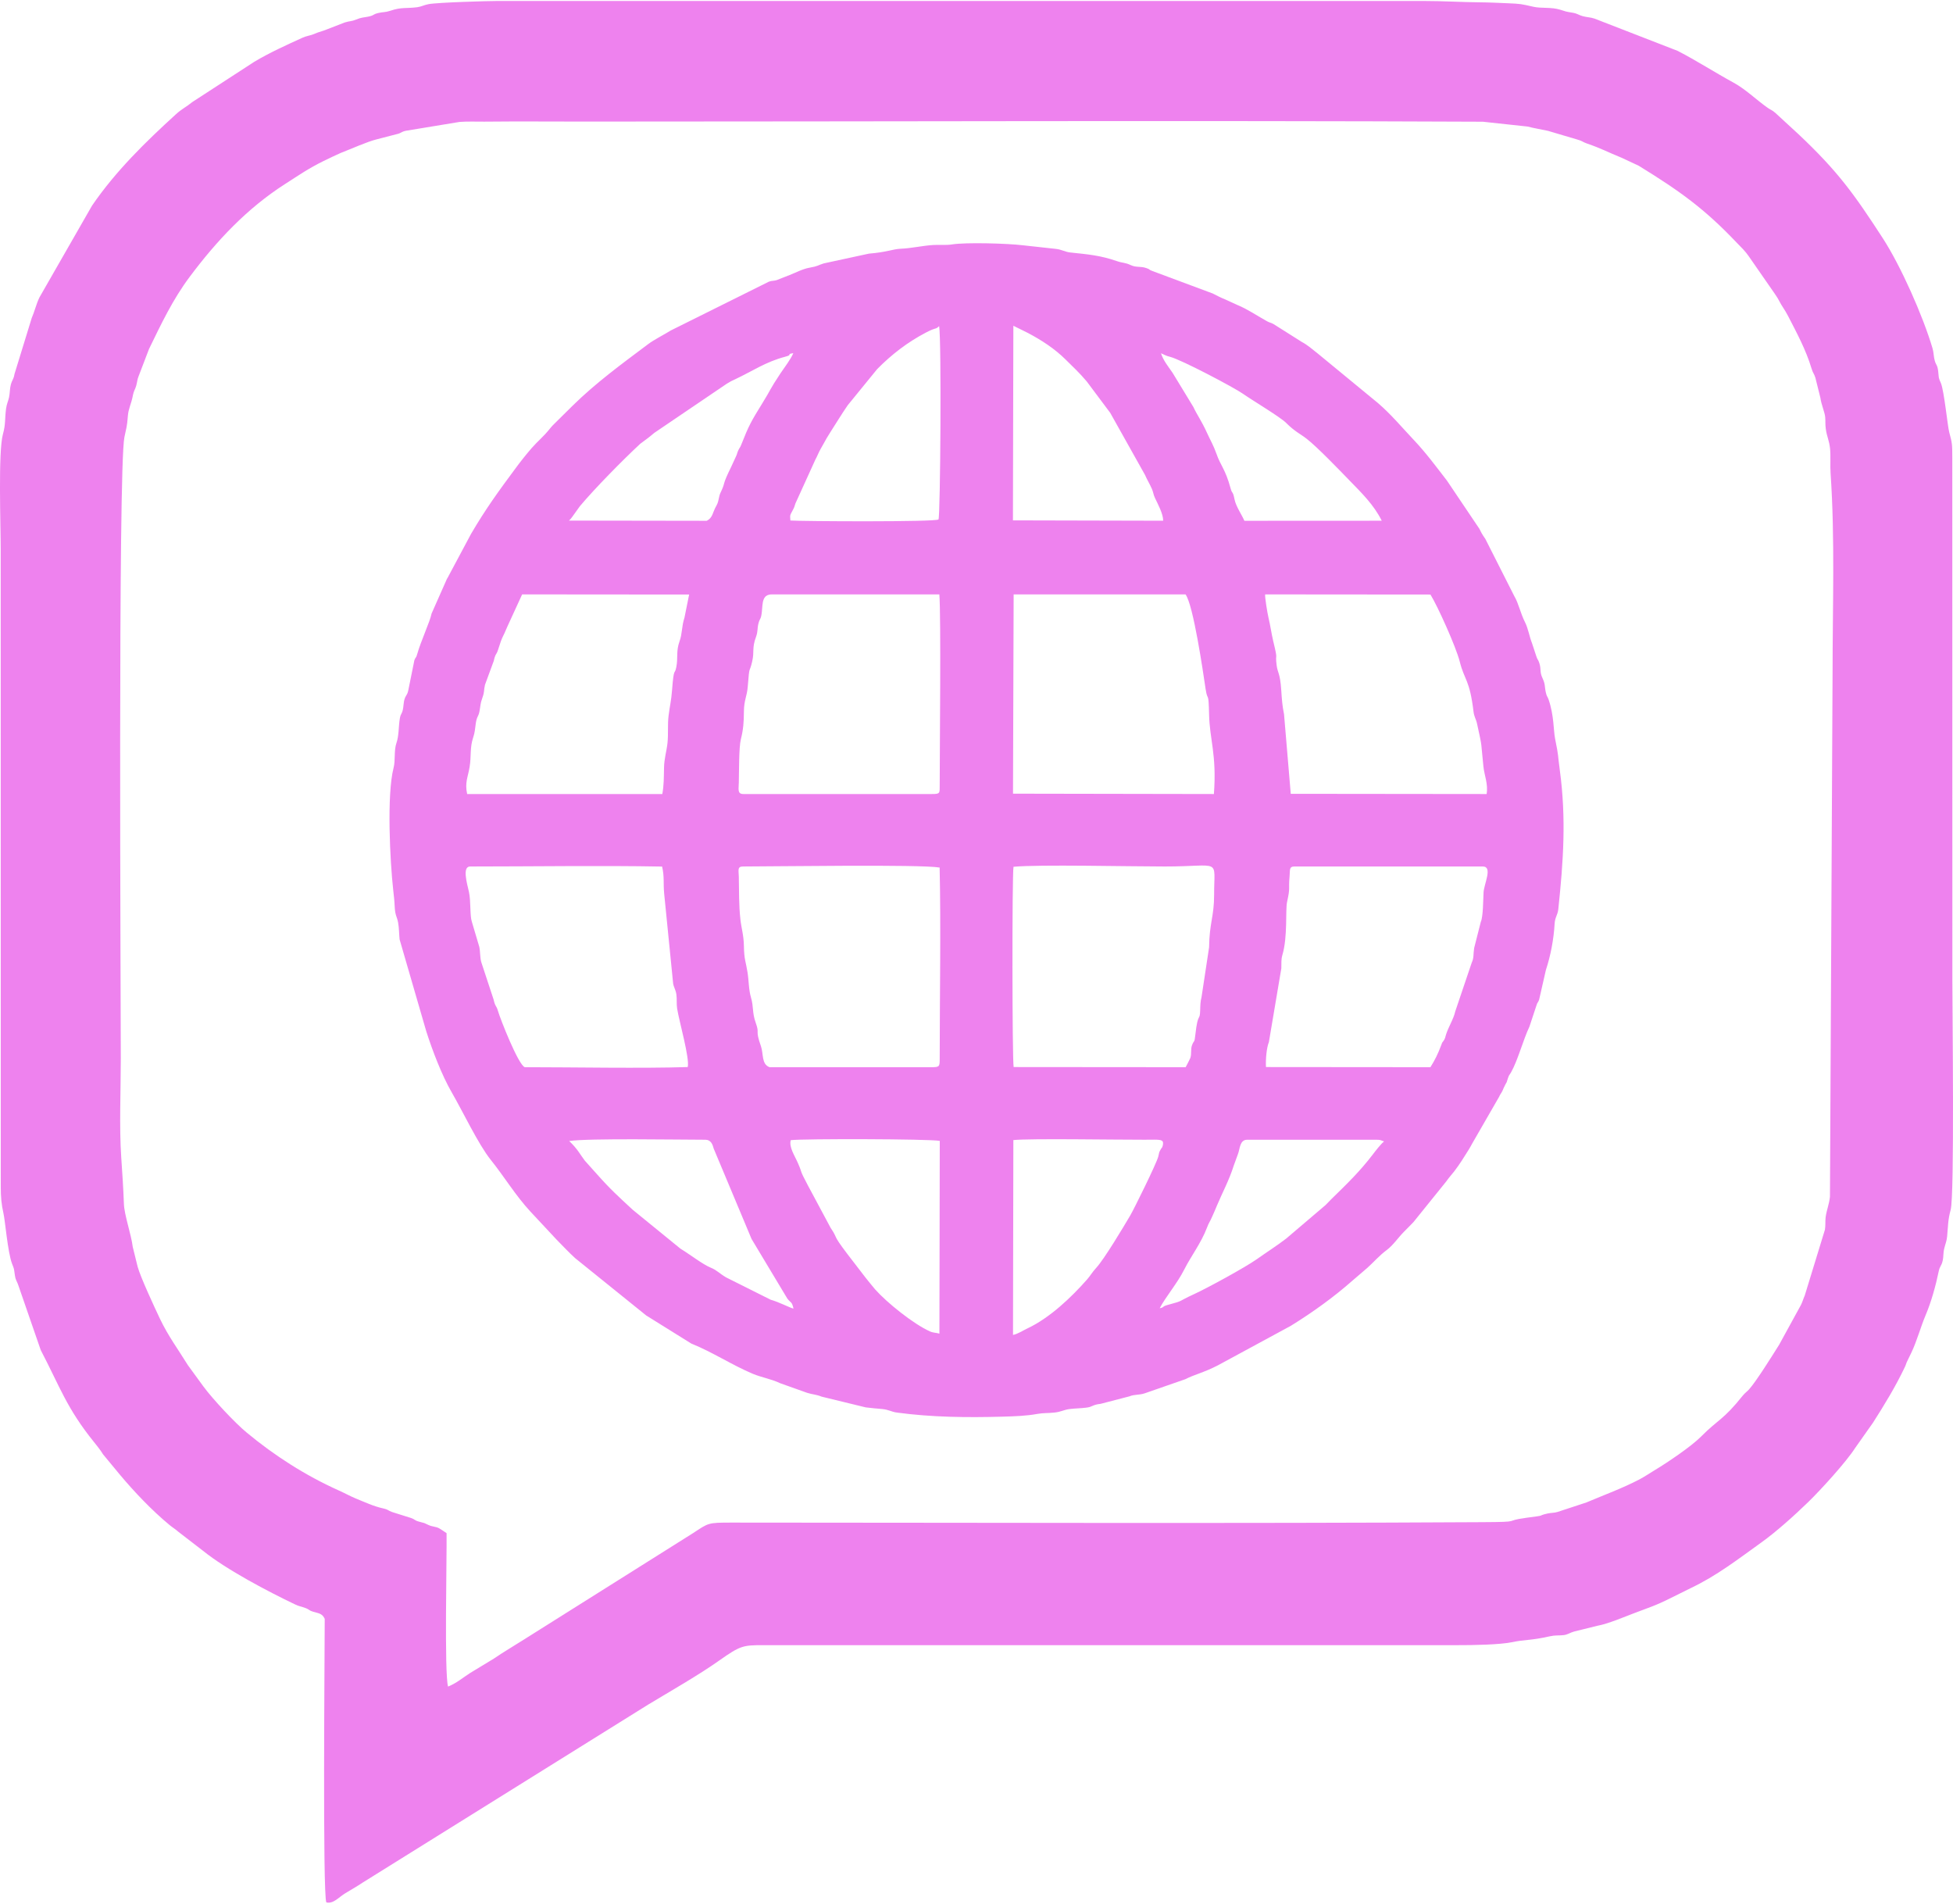<?xml version="1.0" encoding="UTF-8"?>
<!DOCTYPE svg PUBLIC "-//W3C//DTD SVG 1.1//EN" "http://www.w3.org/Graphics/SVG/1.1/DTD/svg11.dtd">
<!-- Creator: CorelDRAW 2019 (64-Bit) -->
<svg xmlns="http://www.w3.org/2000/svg" xml:space="preserve" width="276px" height="269px" version="1.1" style="shape-rendering:geometricPrecision; text-rendering:geometricPrecision; image-rendering:optimizeQuality; fill-rule:evenodd; clip-rule:evenodd"
viewBox="0 0 276 268.72"
 xmlns:xlink="http://www.w3.org/1999/xlink">
 <defs>
  <style type="text/css">
   <![CDATA[
    .fil0 {fill:violet}
   ]]>
  </style>
 </defs>
 <g id="Capa_x0020_1">
  <path class="fil0" d="M45.89 228.61c0,4.19 -0.31,39.01 0.23,40.07 1,0.24 1.76,-0.75 2.67,-1.29 0.85,-0.51 1.65,-0.97 2.51,-1.54l40.33 -25.14c3.08,-1.86 7.11,-4.15 10.04,-6.23 2.96,-2.09 3.36,-2.15 6.15,-2.15l98.21 0c1.95,0.01 5.98,-0.06 7.71,-0.43 1.77,-0.38 2.58,-0.21 5.27,-0.82 0.82,-0.18 1.23,-0.09 1.98,-0.17 0.55,-0.07 0.92,-0.36 1.48,-0.51l3.27 -0.81c1.49,-0.26 3.84,-1.27 5.2,-1.78 2.07,-0.8 2.88,-0.99 5.23,-2.17l2.74 -1.36c3.68,-1.74 6.71,-4.1 9.99,-6.45 2.14,-1.53 4.69,-3.83 6.66,-5.74 1.76,-1.71 5.35,-5.65 6.61,-7.62l2.52 -3.57c1.61,-2.52 3.22,-5.15 4.51,-7.88 0.12,-0.23 0.17,-0.47 0.26,-0.67l0.66 -1.36c0.78,-1.64 1.31,-3.63 2,-5.26 0.81,-1.9 1.45,-4.23 1.87,-6.26 0.14,-0.7 0.38,-0.7 0.55,-1.46 0.15,-0.65 0.05,-1.09 0.24,-1.8 0.16,-0.65 0.32,-0.93 0.39,-1.63 0.14,-1.5 0.11,-2.36 0.5,-3.76 0.56,-2.06 0.24,-28.13 0.24,-32.47l-0.01 -73.8c-0.01,-1.83 0.01,-2.01 -0.43,-3.6 -0.23,-0.83 -0.72,-5.86 -1.18,-6.95 -0.37,-0.85 -0.27,-0.63 -0.38,-1.65 -0.11,-0.97 -0.3,-0.85 -0.49,-1.53 -0.16,-0.55 -0.14,-1.17 -0.31,-1.73 -1.35,-4.57 -4.47,-11.61 -7.02,-15.55 -4.08,-6.29 -6.39,-9.5 -11.92,-14.71l-3.28 -3.02c-0.48,-0.43 -0.65,-0.39 -1.23,-0.82 -1.5,-1.08 -3.02,-2.55 -4.67,-3.45 -2.68,-1.46 -5.17,-3.08 -7.9,-4.49l-11.75 -4.56c-0.55,-0.19 -1.13,-0.19 -1.69,-0.35 -0.64,-0.18 -0.67,-0.37 -1.52,-0.5 -0.88,-0.14 -0.86,-0.16 -1.62,-0.4 -1.28,-0.41 -2.69,-0.16 -3.84,-0.43 -1.72,-0.39 -1.73,-0.41 -3.6,-0.49 -1.29,-0.05 -2.56,-0.12 -3.89,-0.13 -2.59,-0.02 -5.24,-0.19 -7.96,-0.19l-130.94 0c-1.27,0 -8.44,0.2 -9.73,0.45 -0.63,0.12 -1,0.35 -1.58,0.43 -1.56,0.2 -2.26,-0.03 -3.77,0.49 -0.79,0.26 -0.97,0.16 -1.7,0.32 -0.9,0.21 -0.52,0.33 -1.5,0.53 -0.67,0.13 -0.94,0.1 -1.66,0.4 -0.73,0.3 -0.83,0.17 -1.63,0.42l-2.95 1.14c-0.79,0.23 -0.86,0.28 -1.49,0.53 -0.55,0.21 -0.92,0.21 -1.54,0.49 -2.32,1.06 -4.61,2.09 -6.79,3.39l-8.73 5.67c-0.91,0.74 -1.51,0.98 -2.34,1.74 -4.27,3.89 -8.54,8.05 -11.87,12.93l-7.41 12.93c-0.46,0.92 -0.7,2.02 -1.11,2.95l-2.43 7.9c-0.13,0.79 -0.33,0.79 -0.52,1.51 -0.15,0.54 -0.12,1.16 -0.25,1.78 -0.1,0.49 -0.33,0.93 -0.42,1.59 -0.21,1.6 -0.03,2.11 -0.45,3.64 -0.68,2.49 -0.31,12.88 -0.31,16.27l0.01 90.07c0,1.39 0.08,2.43 0.39,3.79 0.22,0.93 0.59,5.47 1.21,7.09 0.34,0.87 0.23,0.53 0.4,1.65 0.12,0.76 0.32,0.82 0.52,1.49l3.13 9.05c2.7,5.16 3.64,8.18 7.54,13.01 0.37,0.47 0.57,0.7 0.89,1.15 0.04,0.07 0.1,0.15 0.15,0.22 0.11,0.17 0.12,0.2 0.22,0.34l2.34 2.83c2.06,2.46 4.55,5.09 7.07,7.17 0.49,0.4 0.72,0.5 1.25,0.96l3.45 2.66c3.36,2.71 9.26,5.79 12.98,7.57 0.72,0.34 0.79,0.26 1.51,0.53 0.7,0.26 0.38,0.35 1.41,0.61 0.66,0.17 1.04,0.3 1.32,0.92zm17.22 -12.11c0.05,3.33 -0.33,19.89 0.21,21.68 1.13,-0.44 2.1,-1.26 3.14,-1.93l3.33 -2.02c0.69,-0.48 1.47,-0.96 2.14,-1.38 1.56,-0.98 2.95,-1.82 4.33,-2.71l21.68 -13.64c2.22,-1.45 2.05,-1.49 5.45,-1.49 35.32,0.01 70.65,0.14 105.97,-0.06 6.15,-0.03 2.83,-0.16 6.42,-0.63 3.02,-0.39 1.26,-0.21 2.9,-0.59 0.53,-0.12 0.94,-0.07 1.45,-0.23l4.07 -1.34c2.45,-1.04 5.09,-2 7.46,-3.24 0.68,-0.35 1.52,-0.92 2.19,-1.32 1.72,-1.03 5.14,-3.33 6.54,-4.74 2.41,-2.44 3.13,-2.32 5.88,-5.77 0.35,-0.43 0.56,-0.52 0.93,-0.93 1.01,-1.13 3.34,-4.86 4.24,-6.3l3.08 -5.62c0.2,-0.4 0.35,-0.93 0.53,-1.32l2.85 -9.3c0.1,-0.58 0.03,-1.18 0.1,-1.76 0.13,-1 0.48,-1.75 0.61,-2.88l0.37 -74.1c0,-9.33 0.35,-18.94 -0.28,-28.11 -0.08,-1.14 0.03,-2.34 -0.07,-3.47 -0.12,-1.23 -0.46,-1.72 -0.61,-2.86 -0.09,-0.6 -0.03,-1.05 -0.08,-1.61 -0.06,-0.74 -0.53,-1.69 -0.69,-2.79l-0.7 -2.81c-0.19,-0.62 -0.33,-0.59 -0.54,-1.29 -0.78,-2.63 -2.1,-5.06 -3.32,-7.43 -0.45,-0.88 -0.87,-1.36 -1.3,-2.21 -0.28,-0.53 -0.37,-0.59 -0.64,-1.02l-3.63 -5.23c-0.31,-0.41 -0.41,-0.57 -0.75,-0.93 -0.28,-0.31 -0.6,-0.61 -0.91,-0.94 -4.59,-4.84 -8.08,-7.33 -13.88,-10.9l-2.37 -1.11c-2.13,-0.86 -2.69,-1.25 -5.02,-2.06 -0.59,-0.21 -0.54,-0.33 -1.31,-0.54l-4.12 -1.22c-1.11,-0.24 -1.83,-0.34 -2.9,-0.61l-6.31 -0.68c-42.35,-0.19 -84.71,-0.02 -127.06,-0.02 -4.69,0 -9.38,-0.04 -14.06,0.01 -1.11,0.01 -2.41,-0.05 -3.49,0.04l-7.59 1.25c-0.73,0.16 -0.61,0.34 -1.34,0.49l-2.78 0.72c-1.35,0.33 -3.71,1.4 -5.1,1.93l-1.17 0.54c-0.54,0.25 -0.73,0.34 -1.23,0.59 -2.2,1.09 -3.43,1.96 -5.44,3.25 -5.39,3.45 -9.69,8.04 -13.5,13.14 -2.37,3.17 -3.98,6.57 -5.73,10.17l-1.48 3.87c-0.19,0.45 -0.19,0.83 -0.33,1.32 -0.16,0.56 -0.35,0.72 -0.47,1.36 -0.22,1.21 -0.64,1.89 -0.71,2.91 -0.11,1.58 -0.25,1.79 -0.49,3 -0.92,4.7 -0.51,79.94 -0.51,87.82 0,4.42 -0.23,9.65 0.06,13.91 0.15,2.21 0.3,4.41 0.38,6.62 0.05,1.54 1.04,4.33 1.25,6.08l0.69 2.79c0.39,1.45 2.4,5.77 3.15,7.35 1.19,2.49 2.54,4.28 3.97,6.59l2.18 2.99c1.34,1.82 4.5,5.18 6.09,6.49 3.98,3.31 8.38,6.11 13.06,8.21 0.7,0.31 1.75,0.87 2.37,1.12 1.32,0.53 2.46,1.09 3.86,1.4 0.77,0.16 0.61,0.28 1.29,0.52l2.67 0.84c0.64,0.23 0.41,0.32 1.15,0.52 1,0.27 0.5,0.1 1.34,0.48 0.51,0.23 1.02,0.22 1.43,0.43 0.23,0.11 0.89,0.58 1.1,0.71zm71.41 -182.1c-0.75,0.13 -1.84,0.03 -2.65,0.08 -1.57,0.1 -3.07,0.47 -4.63,0.53 -1.06,0.05 -1.95,0.49 -4.45,0.69l-6.38 1.38c-0.81,0.25 -0.81,0.4 -1.97,0.6 -1,0.17 -1.92,0.68 -2.84,1.04l-1.84 0.72c-0.44,0.14 -0.63,0.05 -1.1,0.22l-13.85 6.89c-1,0.62 -2.4,1.32 -3.23,1.95 -3.71,2.78 -7.44,5.51 -10.69,8.72l-2.61 2.58c-0.26,0.26 -0.33,0.33 -0.61,0.68 -0.85,1.07 -1.67,1.71 -2.51,2.67 -0.81,0.93 -1.59,1.92 -2.3,2.88 -2.4,3.24 -4.19,5.69 -6.28,9.25l-3.15 5.9c-0.2,0.41 -0.23,0.34 -0.43,0.84l-2.01 4.54c-0.22,1.14 -1.54,3.95 -2.02,5.7 -0.2,0.7 -0.2,0.34 -0.41,0.89l-0.87 4.3c-0.16,0.8 -0.53,0.67 -0.65,1.9 -0.14,1.56 -0.38,1.11 -0.54,2.05 -0.18,1.07 -0.12,2.46 -0.47,3.43 -0.38,1.08 -0.13,2.48 -0.41,3.53 -0.98,3.79 -0.51,13.15 -0.05,17.27 0.1,0.89 0.17,1.45 0.21,2.36 0.07,1.31 0.32,1.35 0.48,2.23 0.14,0.75 0.13,1.6 0.21,2.38l3.77 12.99c0.87,2.72 2.2,6.21 3.6,8.63 1.52,2.62 3.76,7.34 5.49,9.5 1.92,2.39 3.52,5.06 5.61,7.32l3.75 4.02c1.01,1.01 1.59,1.67 2.6,2.59l10.03 8.09 6.39 3.98c3.02,1.21 5.7,3.01 8.69,4.27 1.26,0.52 2.59,0.72 3.84,1.32l3.82 1.36c0.74,0.24 1.34,0.24 2.05,0.54l6.24 1.52c0.82,0.11 1.48,0.15 2.31,0.23 0.96,0.09 1.27,0.39 2.08,0.5 4.93,0.67 10,0.72 14.93,0.58 1.74,-0.05 3.36,-0.1 4.94,-0.39 0.83,-0.15 1.5,-0.09 2.4,-0.19 0.92,-0.09 1.34,-0.39 2.1,-0.49 0.76,-0.1 1.59,-0.1 2.38,-0.2 0.97,-0.11 0.83,-0.41 2.04,-0.54l4.08 -1.06c0.71,-0.3 1.37,-0.16 2.17,-0.43l5.75 -2c1.22,-0.64 2.56,-0.91 4.56,-1.94l10.32 -5.59c3.09,-1.91 6.08,-4.06 8.74,-6.41l2.09 -1.79c0.88,-0.79 1.7,-1.75 2.69,-2.48 0.95,-0.7 1.6,-1.73 2.53,-2.67 0.41,-0.43 0.9,-0.88 1.28,-1.3l4.63 -5.74c0.42,-0.6 0.67,-0.84 1.14,-1.44 0.76,-0.99 1.4,-2.02 2.07,-3.1 0.25,-0.39 0.26,-0.48 0.47,-0.83l3.79 -6.58c0.22,-0.48 0.25,-0.41 0.46,-0.82 0.14,-0.26 0.08,-0.2 0.17,-0.39l0.24 -0.5c0.35,-0.66 0.1,-0.07 0.38,-0.91 0.21,-0.6 0.16,-0.36 0.44,-0.84 0.96,-1.68 1.73,-4.64 2.61,-6.48l0.97 -2.93c0.19,-0.63 0.22,-0.37 0.4,-0.88l0.96 -4.21c0.66,-1.99 1.11,-4.35 1.23,-6.52 0.05,-0.93 0.43,-1.22 0.52,-2.05 0.72,-6.81 1.13,-12.84 0.22,-19.6 -0.34,-2.49 -0.12,-1.77 -0.67,-4.48 -0.24,-1.18 -0.14,-3.27 -0.92,-5.55 -0.17,-0.48 -0.24,-0.38 -0.37,-0.91 -0.23,-0.97 -0.06,-1.19 -0.49,-2.11 -0.43,-0.91 -0.16,-1.21 -0.45,-2.13 -0.17,-0.52 -0.25,-0.46 -0.4,-0.89l-0.64 -1.94c-0.35,-0.86 -0.53,-2.04 -0.97,-2.92 -0.68,-1.35 -0.92,-2.69 -1.51,-3.68l-4.11 -8.12c-0.04,-0.05 -0.27,-0.39 -0.3,-0.44 -0.26,-0.4 -0.25,-0.43 -0.46,-0.83 -0.18,-0.34 -0.06,-0.13 -0.21,-0.35l-4.45 -6.61c-1.54,-1.99 -2.95,-3.91 -4.66,-5.72 -1.62,-1.71 -3.27,-3.69 -5.1,-5.25l-8.52 -7.01c-0.75,-0.58 -1.41,-1.19 -2.25,-1.63l-3.97 -2.51c-0.43,-0.24 -0.5,-0.17 -0.92,-0.4 -1.28,-0.7 -2.75,-1.71 -4.17,-2.29l-1.77 -0.81c-0.64,-0.25 -1.09,-0.5 -1.75,-0.83l-8.51 -3.17c-0.62,-0.22 -0.24,-0.21 -0.87,-0.42 -0.83,-0.29 -1.39,-0.05 -2.18,-0.41 -0.88,-0.41 -1.11,-0.27 -2,-0.58 -2.31,-0.8 -4.05,-0.95 -6.53,-1.21 -0.8,-0.08 -1.24,-0.42 -2.06,-0.51l-4.67 -0.51c-2.11,-0.26 -8.06,-0.44 -10.04,-0.12zm8.73 116.24l24.31 0.02c0.15,-0.29 0.62,-1.17 0.66,-1.3 0.21,-0.66 0.01,-1.19 0.24,-1.81 0.32,-0.85 0.32,-0.14 0.48,-1.57 0.35,-3.15 0.63,-1.75 0.67,-3.37 0.02,-0.68 0.03,-1.26 0.19,-1.84l1.07 -7.05c0.04,-3.43 0.71,-4.36 0.71,-7.39 -0.01,-5.32 1.15,-4.03 -6.98,-4.03 -5.2,0 -17.72,-0.3 -21.37,0.04 -0.21,1.21 -0.19,27.09 0.02,28.3zm-34.5 0.02c7.64,0 15.29,0 22.93,0 1.1,0 1.12,-0.1 1.12,-1.21 0,-8.37 0.18,-18.89 -0.01,-27 -2.76,-0.47 -23.29,-0.15 -27.76,-0.15 -0.86,0 -0.64,0.49 -0.62,1.43 0.05,2.13 -0.01,3.94 0.23,6.09 0.13,1.18 0.47,2.22 0.49,3.72 0.03,1.92 0.27,2.19 0.51,3.7 0.2,1.26 0.15,2.41 0.49,3.57 0.4,1.37 0.15,2.14 0.67,3.57 0.61,1.7 -0.14,0.82 0.74,3.32 0.38,1.1 0.05,2.52 1.21,2.96zm-3.7 -38.6l26.63 0c1.19,0 1.12,-0.09 1.12,-1.27 0,-4.69 0.2,-23.81 -0.05,-26.94l-23.63 0c-1.45,0 -1.32,1.22 -1.46,2.53 -0.13,1.08 -0.26,0.77 -0.47,1.56 -0.19,0.71 -0.06,1.12 -0.34,1.89 -0.61,1.62 -0.22,2.07 -0.55,3.5 -0.41,1.79 -0.37,0.26 -0.63,3.59 -0.11,1.36 -0.53,1.87 -0.54,3.5 -0.01,1.47 -0.08,2.52 -0.43,3.9 -0.29,1.16 -0.25,4.61 -0.29,6.11 -0.01,0.91 -0.24,1.63 0.64,1.63zm38.11 -0.05l28.39 0.05c0.42,-5.57 -0.61,-7.72 -0.68,-11.25 -0.08,-3.49 -0.19,-1.65 -0.49,-3.58 -0.36,-2.42 -1.73,-11.88 -2.84,-13.38l-24.29 0 -0.09 28.16zm-69 38.65c6.84,0 16.53,0.19 23.03,-0.02 0.3,-1.22 -1.2,-6.41 -1.5,-8.28 -0.1,-0.66 -0.01,-1.31 -0.1,-1.96 -0.08,-0.64 -0.36,-1 -0.46,-1.55l-1.27 -12.74c-0.14,-1.49 0.05,-2.33 -0.29,-3.8 -8.48,-0.16 -18.48,-0.01 -27.13,-0.01 -1.14,0 -0.45,2.35 -0.17,3.58 0.29,1.31 0.12,3.38 0.41,4.22l1.05 3.54c0.15,0.67 0.09,1.42 0.27,2.13l1.76 5.34c0.23,1.05 0.37,0.76 0.61,1.59 0.32,1.12 2.88,7.63 3.79,7.96zm104.75 -0.02l23.24 0.02c0.63,-1 1.07,-1.9 1.5,-3.05 0.32,-0.86 0.09,-0.2 0.39,-0.74 0.08,-0.13 0.01,0.08 0.19,-0.38 0.02,-0.06 0.09,-0.33 0.12,-0.43 0.36,-1.13 1.08,-2.22 1.31,-3.29l2.33 -6.89c0.32,-0.68 0.2,-1.14 0.34,-2.06l0.94 -3.7c0.34,-0.72 0.33,-3.22 0.39,-4.17 0.07,-1.22 1.33,-3.65 -0.11,-3.65l-26.63 0c-0.76,0 -0.6,0.52 -0.67,1.32 -0.19,2.16 0.13,1.45 -0.36,3.7 -0.25,1.12 0.11,4.88 -0.66,7.48 -0.2,0.69 -0.12,1.11 -0.15,1.89l-1.76 10.43c-0.33,0.78 -0.47,2.47 -0.41,3.52zm3.5 -38.61l27.68 0.03c0.24,-1.41 -0.32,-2.62 -0.45,-3.87 -0.39,-3.66 -0.1,-2.43 -0.9,-6.06 -0.14,-0.67 -0.41,-0.96 -0.5,-1.71 -0.55,-4.58 -1.28,-4.4 -1.95,-7.08 -0.52,-2.06 -3.12,-7.84 -4.14,-9.47l-23.36 -0.02c-0.05,0.42 0.33,2.68 0.46,3.22 0.28,1.18 0.44,2.37 0.69,3.41 0.74,3.05 0.22,1.43 0.48,3.42 0.14,1.07 0.48,1.04 0.64,3.4 0.1,1.42 0.14,2.2 0.4,3.48l0.95 11.25zm-116.39 0.03l27.58 0c0.23,-1.29 0.21,-2.29 0.24,-3.68 0.02,-1.34 0.37,-2.4 0.49,-3.52 0.14,-1.3 -0.01,-2.62 0.16,-3.91 0.17,-1.38 0.37,-2.03 0.49,-3.62 0.26,-3.39 0.36,-1.97 0.6,-3.22 0.26,-1.31 -0.06,-2.2 0.45,-3.62 0.41,-1.11 0.28,-2.08 0.7,-3.35l0.66 -3.27 -23.6 -0.02 -2.08 4.53c-0.71,1.74 -0.66,1.16 -1.32,3.29 -0.24,0.78 -0.37,0.47 -0.61,1.58l-1.24 3.37c-0.2,0.85 -0.03,0.91 -0.38,1.88 -0.3,0.82 -0.23,1.01 -0.4,1.88 -0.15,0.8 -0.37,0.66 -0.52,1.69 -0.11,0.76 -0.12,1.27 -0.37,2 -0.49,1.46 -0.25,2.61 -0.5,4.14 -0.22,1.4 -0.71,2.22 -0.35,3.85zm77.14 76.43c0.69,-0.13 1.47,-0.66 2.06,-0.93 3.13,-1.48 6.16,-4.35 8.42,-6.92 0.48,-0.55 0.67,-0.96 1.3,-1.65 1.13,-1.24 3.8,-5.7 4.8,-7.4 0.53,-0.91 3.64,-7.2 3.94,-8.27 0.18,-0.66 0.04,-0.51 0.39,-1.11 0.08,-0.15 0.16,-0.11 0.25,-0.46 0.19,-0.79 -0.18,-0.84 -1.18,-0.85 -0.42,-0.01 -0.88,0.01 -1.31,0.01 -4.17,0.01 -16.32,-0.2 -18.62,0.05l-0.05 27.53zm-31.46 -115.08c1.66,0.12 20.56,0.22 20.93,-0.15 0.27,-0.52 0.43,-25.4 0.09,-27.32 -0.52,0.52 -0.37,0.12 -1.9,0.93 -2.57,1.35 -4.81,3.07 -6.86,5.15l-4.15 5.09c-0.81,1.17 -1.55,2.4 -2.4,3.72 -0.39,0.59 -0.77,1.26 -1.1,1.87 -0.2,0.37 -0.38,0.65 -0.52,0.94 -0.26,0.51 -0.29,0.68 -0.54,1.12l-2.83 6.22c-0.24,0.68 -0.11,0.45 -0.43,1.05 -0.35,0.67 -0.36,0.57 -0.29,1.38zm21.06 114.9l0.05 -27.24c-1.55,-0.28 -19.26,-0.32 -21.06,-0.1 -0.27,0.99 0.53,2.12 1.04,3.3 0.67,1.53 0.09,0.66 1.37,3.07l3.23 6.03c1.15,1.7 0.08,0.68 2.38,3.71l2.57 3.34c0.49,0.59 0.9,1.14 1.33,1.63 1.66,1.87 5.41,4.9 7.77,5.95 0.47,0.21 0.89,0.17 1.32,0.31zm10.39 -114.92l21.23 0.05c0.01,-0.97 -0.75,-2.35 -1.17,-3.24 -0.21,-0.45 -0.23,-0.82 -0.42,-1.25 -0.25,-0.59 -0.75,-1.43 -0.97,-1.97l-4.92 -8.78 -3.32 -4.44c-0.98,-1.17 -2.07,-2.19 -3,-3.11 -1.56,-1.54 -3.4,-2.73 -5.31,-3.74l-2.06 -1.02 -0.06 27.5zm-62.71 87.7c1.24,1.18 1.56,1.94 2.22,2.79l1.66 1.85c1.99,2.24 2.99,3.12 5.1,5.08l6.74 5.49c1.46,0.89 3.1,2.2 4.31,2.7 0.84,0.34 1.16,0.78 2.14,1.36l6.31 3.16c1.1,0.29 2.8,1.18 3.22,1.25 -0.25,-1.04 -0.31,-0.71 -0.87,-1.41l-5.06 -8.43 -5.35 -12.77c-0.15,-0.59 -0.4,-1.25 -1.17,-1.25 -3.79,0 -16.43,-0.23 -19.25,0.18zm83.45 23.63c0.74,-0.14 0.25,-0.23 1.11,-0.46 2.46,-0.67 1.26,-0.39 3.68,-1.5 1.97,-0.9 7.29,-3.81 8.92,-4.96 1.42,-1.01 2.79,-1.87 4.15,-2.91l5.58 -4.75c0.26,-0.25 0.59,-0.62 0.83,-0.85 2.22,-2.17 4.01,-3.89 5.87,-6.33 0.39,-0.52 1.17,-1.51 1.57,-1.81 -0.61,-0.21 -0.48,-0.24 -1.22,-0.24l-18.12 0c-1.08,0 -1.02,1.3 -1.31,2.02l-0.59 1.62c-0.66,2.1 -1.67,3.95 -2.37,5.64 -0.28,0.7 -0.39,0.9 -0.66,1.53 -0.38,0.89 -0.46,0.81 -0.77,1.64 -0.79,2.1 -2.29,4.08 -3.18,5.85 -1,2 -2.66,3.91 -3.49,5.51zm11.97 -111.27l19.41 -0.01c-1.12,-2.25 -2.83,-3.91 -4.51,-5.64 -1.4,-1.45 -4.63,-4.8 -6.09,-5.93 -0.82,-0.65 -1.7,-1.03 -2.92,-2.26 -0.81,-0.82 -4.93,-3.28 -6.08,-4.1 -1.26,-0.89 -8.77,-4.85 -10.32,-5.23 -0.6,-0.14 -0.82,-0.32 -1.28,-0.5 0.35,1.06 1,1.82 1.64,2.76l2.94 4.83c0.48,1.05 1.14,1.93 1.91,3.62 0.52,1.15 0.9,1.72 1.37,3.04 0.54,1.57 1.25,2.15 1.96,4.77 0.27,1 0.31,0.3 0.58,1.64 0.2,0.99 1.01,2.13 1.39,3.01zm-95.45 -0.03l19.46 0.03c0.58,-0.28 0.76,-0.72 0.97,-1.28 0.28,-0.77 0.52,-0.89 0.67,-1.55 0.27,-1.22 0.17,-0.77 0.55,-1.66 0.43,-0.99 0.01,-0.56 1.28,-3.15l0.7 -1.52c0.15,-0.33 0.14,-0.47 0.3,-0.8 0.19,-0.41 0.22,-0.32 0.38,-0.71 1.13,-2.86 1.42,-3.36 3.07,-6.03 1.18,-1.9 0.91,-1.73 2.51,-4.14 0.58,-0.87 1.45,-1.97 1.81,-2.85 -1.13,0.19 0.09,0.18 -1.16,0.51 -2.75,0.73 -4.48,1.96 -7.03,3.17 -0.67,0.32 -0.6,0.26 -1.21,0.64l-10.25 6.95c-0.31,0.25 -0.59,0.51 -0.91,0.74l-1.06 0.79c-2.48,2.29 -6.52,6.41 -8.55,8.84l-1.09 1.52c-0.18,0.24 -0.24,0.32 -0.44,0.5z"/>
 </g>
</svg>
